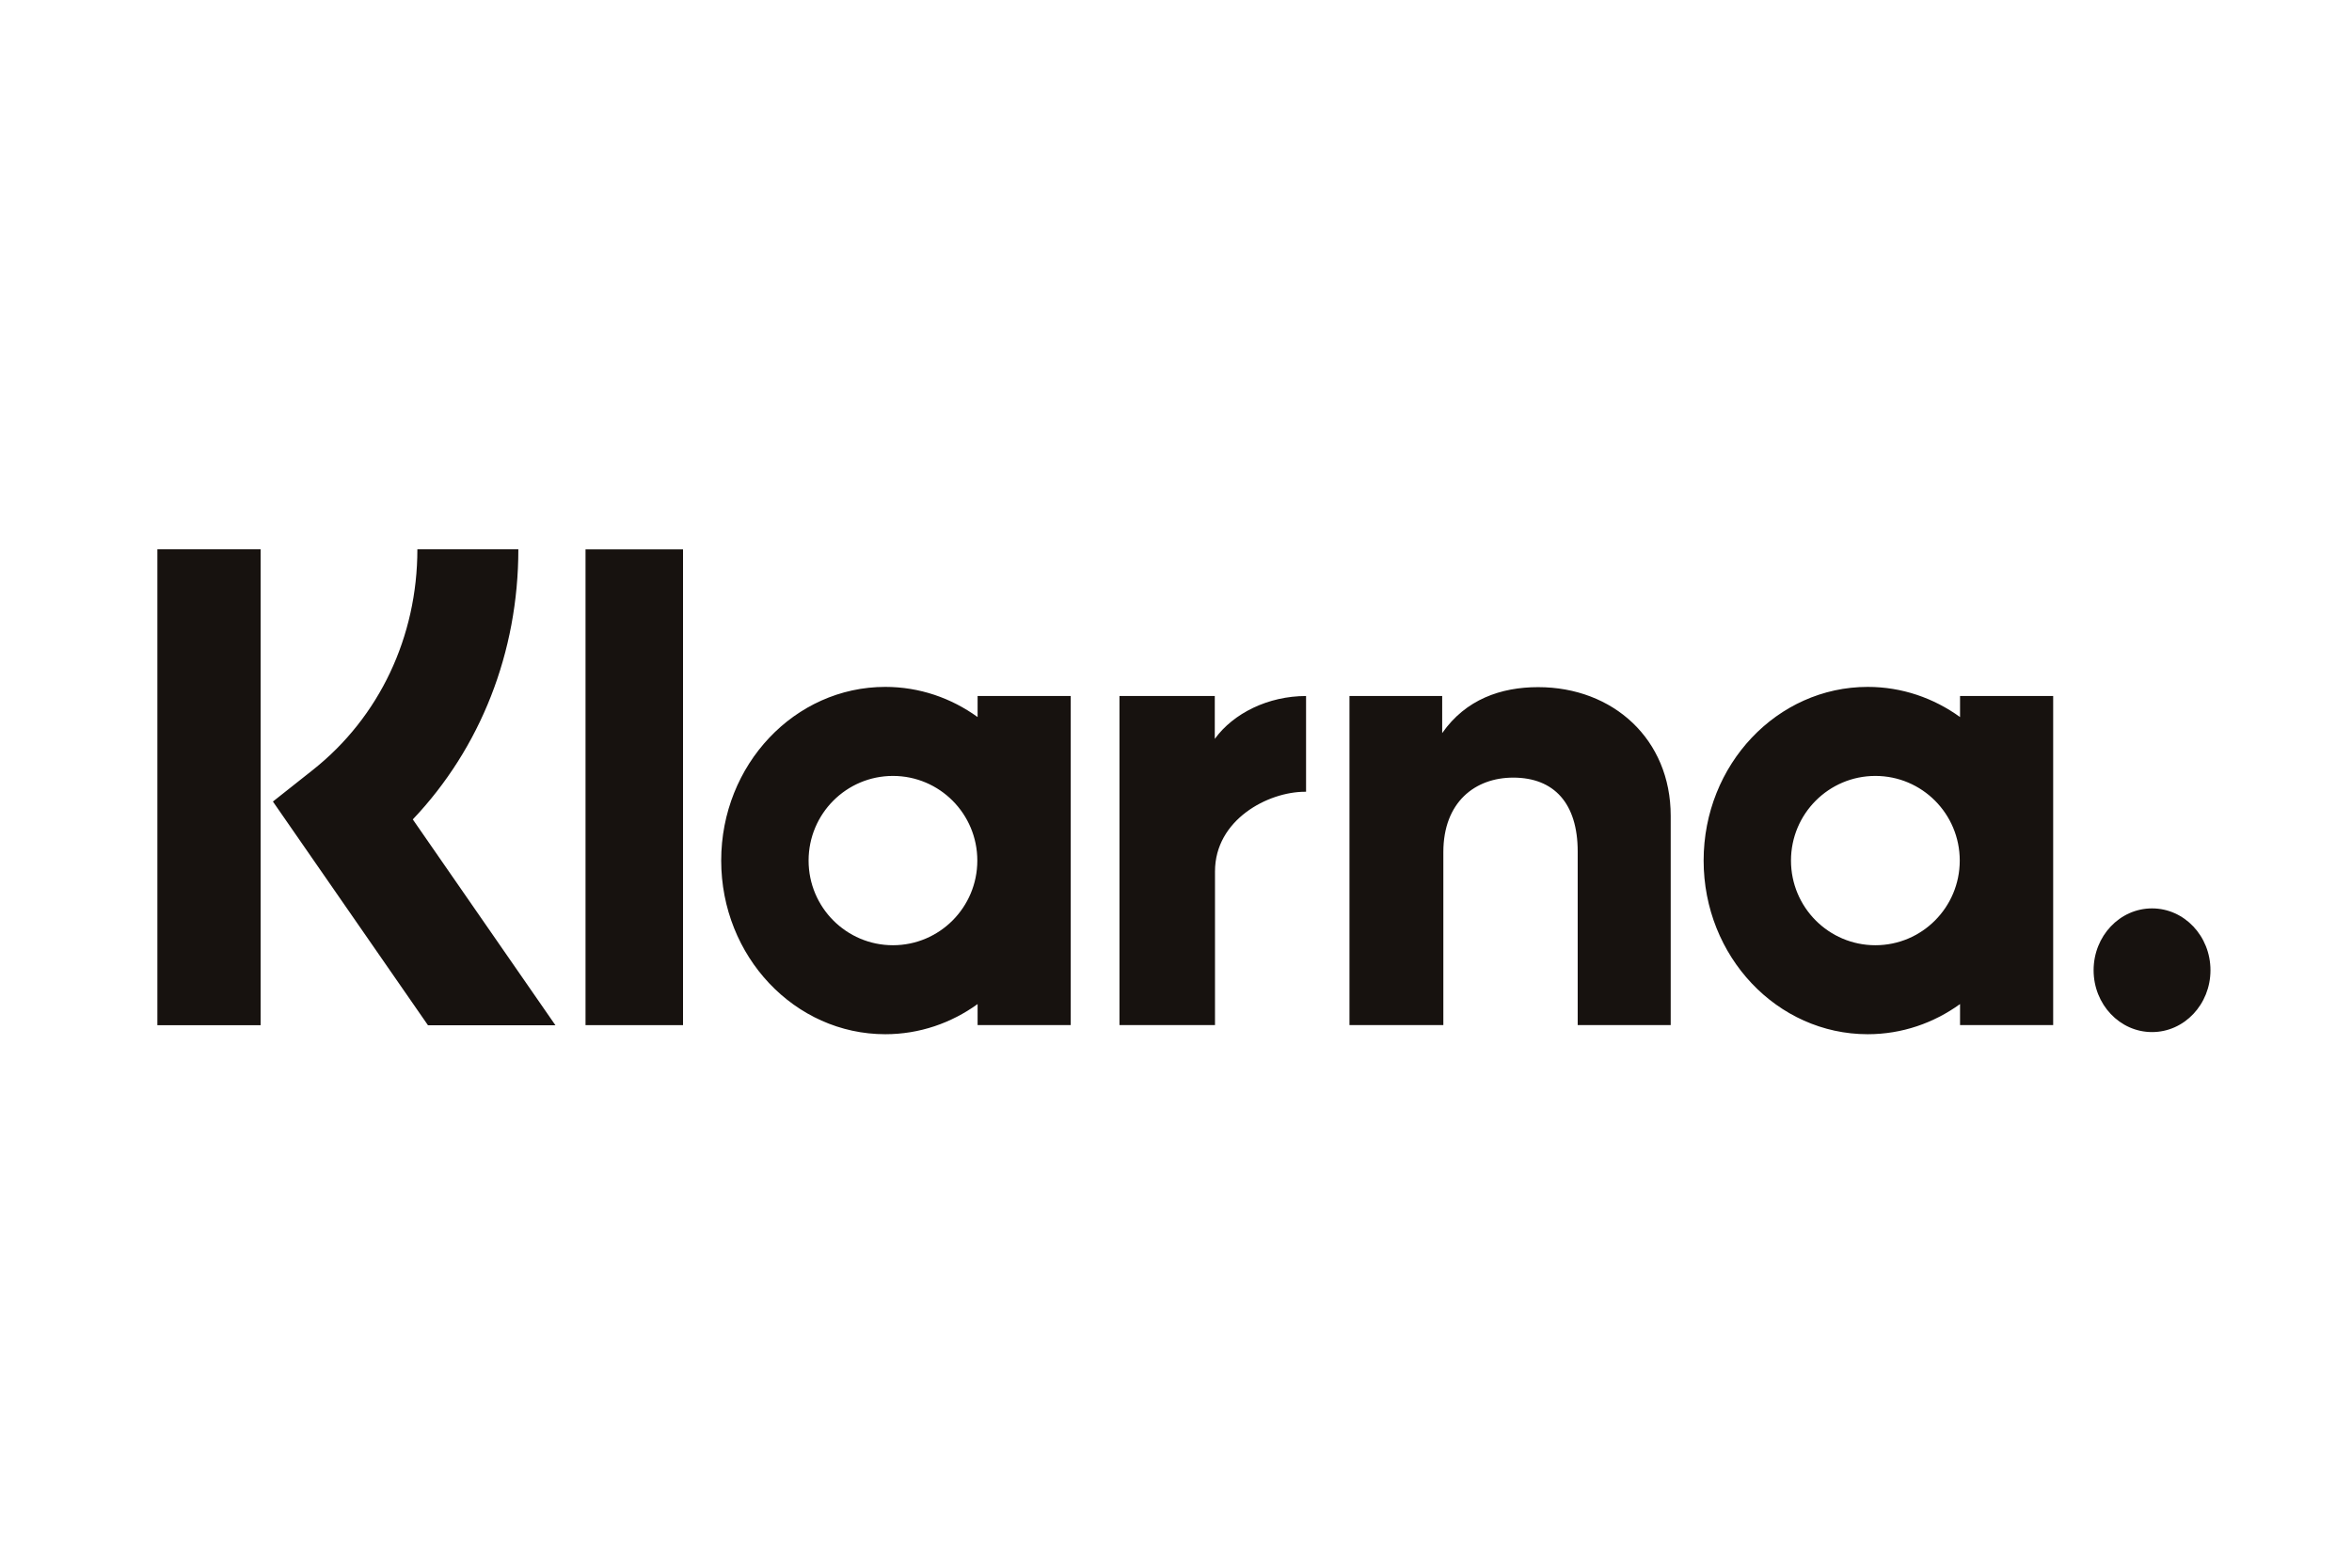 <svg width="57" height="38" viewBox="0 0 57 38" fill="none" xmlns="http://www.w3.org/2000/svg">
<mask id="mask0_42_2823" style="mask-type:alpha" maskUnits="userSpaceOnUse" x="0" y="0" width="57" height="38">
<rect x="0.287" y="0.383" width="56.425" height="37.617" fill="white"/>
</mask>
<g mask="url(#mask0_42_2823)">
<path fill-rule="evenodd" clip-rule="evenodd" d="M6.316 24.851H3.814V13.314H6.316V24.851ZM12.562 13.314H10.115C10.115 15.437 9.192 17.386 7.584 18.661L6.614 19.429L10.372 24.852H13.461L10.004 19.862C11.643 18.135 12.562 15.812 12.562 13.314ZM16.553 24.849H14.19V13.316H16.553V24.849ZM23.692 16.87V17.381C23.055 16.921 22.285 16.65 21.455 16.65C19.259 16.65 17.478 18.535 17.478 20.859C17.478 23.184 19.259 25.069 21.455 25.069C22.285 25.069 23.055 24.798 23.692 24.338V24.848H25.949V16.87H23.692ZM23.685 20.86C23.685 21.993 22.77 22.912 21.64 22.912C20.511 22.912 19.596 21.993 19.596 20.86C19.596 19.726 20.511 18.808 21.64 18.808C22.77 18.808 23.685 19.726 23.685 20.86ZM47.501 17.381V16.87H49.758V24.848H47.501V24.338C46.864 24.798 46.094 25.069 45.264 25.069C43.068 25.069 41.287 23.184 41.287 20.859C41.287 18.535 43.068 16.65 45.264 16.65C46.094 16.65 46.864 16.921 47.501 17.381ZM45.449 22.912C46.579 22.912 47.494 21.993 47.494 20.86C47.494 19.726 46.579 18.808 45.449 18.808C44.32 18.808 43.404 19.726 43.404 20.86C43.404 21.993 44.32 22.912 45.449 22.912ZM50.738 23.518C50.738 22.69 51.372 22.019 52.154 22.019C52.936 22.019 53.57 22.69 53.57 23.518C53.57 24.346 52.936 25.017 52.154 25.017C51.372 25.017 50.738 24.346 50.738 23.518ZM37.276 16.656C36.375 16.656 35.522 16.952 34.951 17.77V16.871H32.704V24.848H34.979V20.656C34.979 19.443 35.748 18.849 36.673 18.849C37.665 18.849 38.235 19.476 38.235 20.64V24.848H40.489V19.775C40.489 17.919 39.094 16.656 37.276 16.656ZM29.44 16.871V17.91C29.893 17.287 30.736 16.871 31.652 16.871V19.192L31.646 19.192L31.64 19.192L31.633 19.192L31.625 19.192C30.732 19.192 29.445 19.867 29.445 21.123V24.848H27.13V16.871H29.44Z" fill="#17120F"/>
</g>
</svg>
